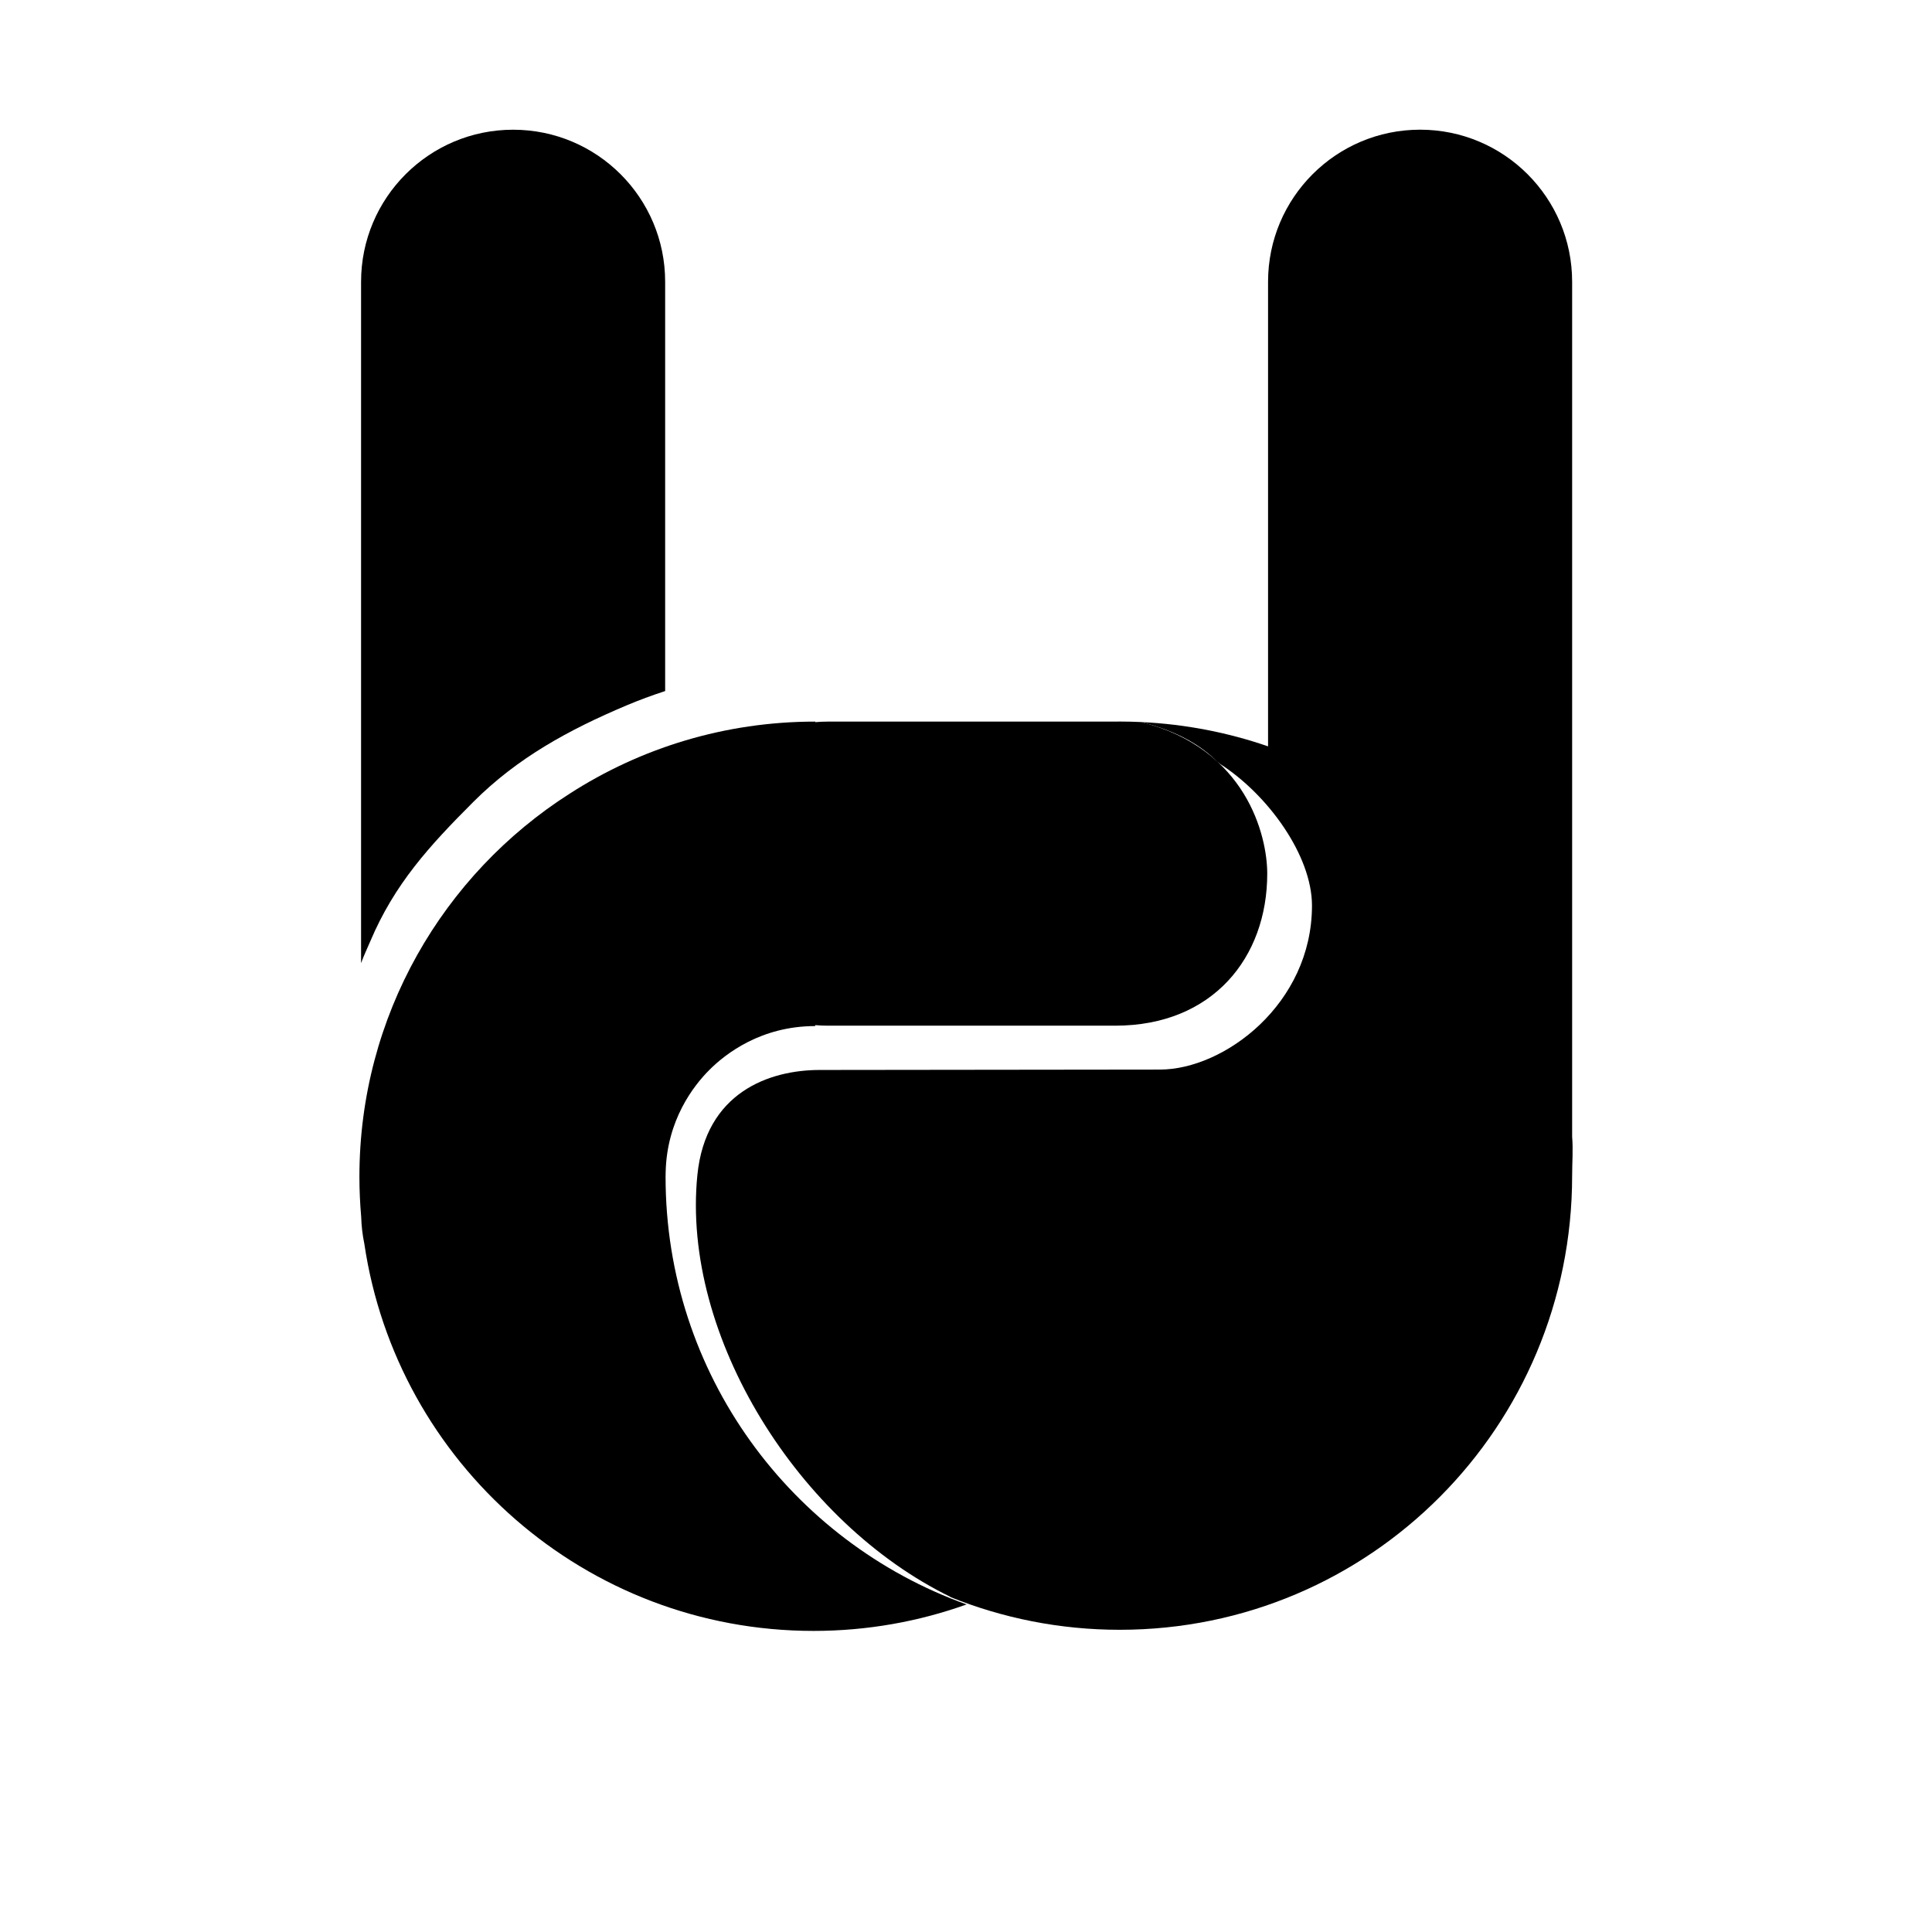 <?xml version="1.0" encoding="utf-8"?>
  <svg width="100%" height="100%" viewBox="0 0 64 64" xmlns="http://www.w3.org/2000/svg">
   <g>
    <path class="dedo" d="M15.681,26.563c1.463-1.463,3.167-2.39,5.065-3.192c0.424-0.179,0.854-0.338,1.288-0.479V9.334
     c0-2.782-2.255-5.037-5.037-5.037c-2.781,0-5.036,2.256-5.036,5.037v22.571c0.095-0.262,0.196-0.466,0.305-0.723
     C13.069,29.284,14.218,28.026,15.681,26.563z"/>

    <path class="dedo" d="M22.048,38.982c0-0.053,0.002-0.106,0.003-0.159c0.041-1.716,0.919-2.852,1.448-3.381c0.542-0.542,1.718-1.452,3.505-1.452
     v-0.031c0.139,0.012,0.28,0.018,0.423,0.018h9.515c3.228,0,5.037-2.255,5.037-5.037c0-1.256-0.693-4.142-4.172-5.021
     c-0.237-0.011-0.475-0.017-0.715-0.017c-0.049,0-0.098,0.001-0.147,0.002c-0.001,0-0.001,0-0.002,0h-9.515
     c-0.143,0-0.283,0.006-0.423,0.018v-0.018c-2.997,0-5.789,0.877-8.134,2.387c-4.187,2.671-6.965,7.357-6.965,12.691
     c0,0.449,0.021,0.892,0.059,1.331c0.009,0.304,0.044,0.601,0.104,0.889c1.073,7.256,7.326,12.824,14.88,12.824
     c1.78,0,3.487-0.31,5.071-0.877C26.207,51.068,22.048,45.511,22.048,38.982z"/>

    <path class="dedo" d="M52.079,37.656V9.334c0-2.782-2.255-5.038-5.036-5.038c-2.782,0-5.037,2.256-5.037,5.038v15.39
     c-1.325-0.458-2.734-0.735-4.198-0.804c1.194,0.302,1.99,0.777,2.524,1.324c0.027,0.016,0.051,0.034,0.073,0.055
     c1.6,1.023,3.056,3.045,3.056,4.699c0,3.26-2.911,5.433-5.037,5.433l-11.267,0.013c-1.684,0-3.783,0.749-4.056,3.484
     c-0.533,5.34,3.365,11.53,8.389,13.973l-0.022-0.002c1.738,0.701,3.634,1.09,5.623,1.09c8.308,0,14.988-6.735,14.988-15.043
     C52.079,38.511,52.115,38.081,52.079,37.656z"/>
   </g>

  </svg>
